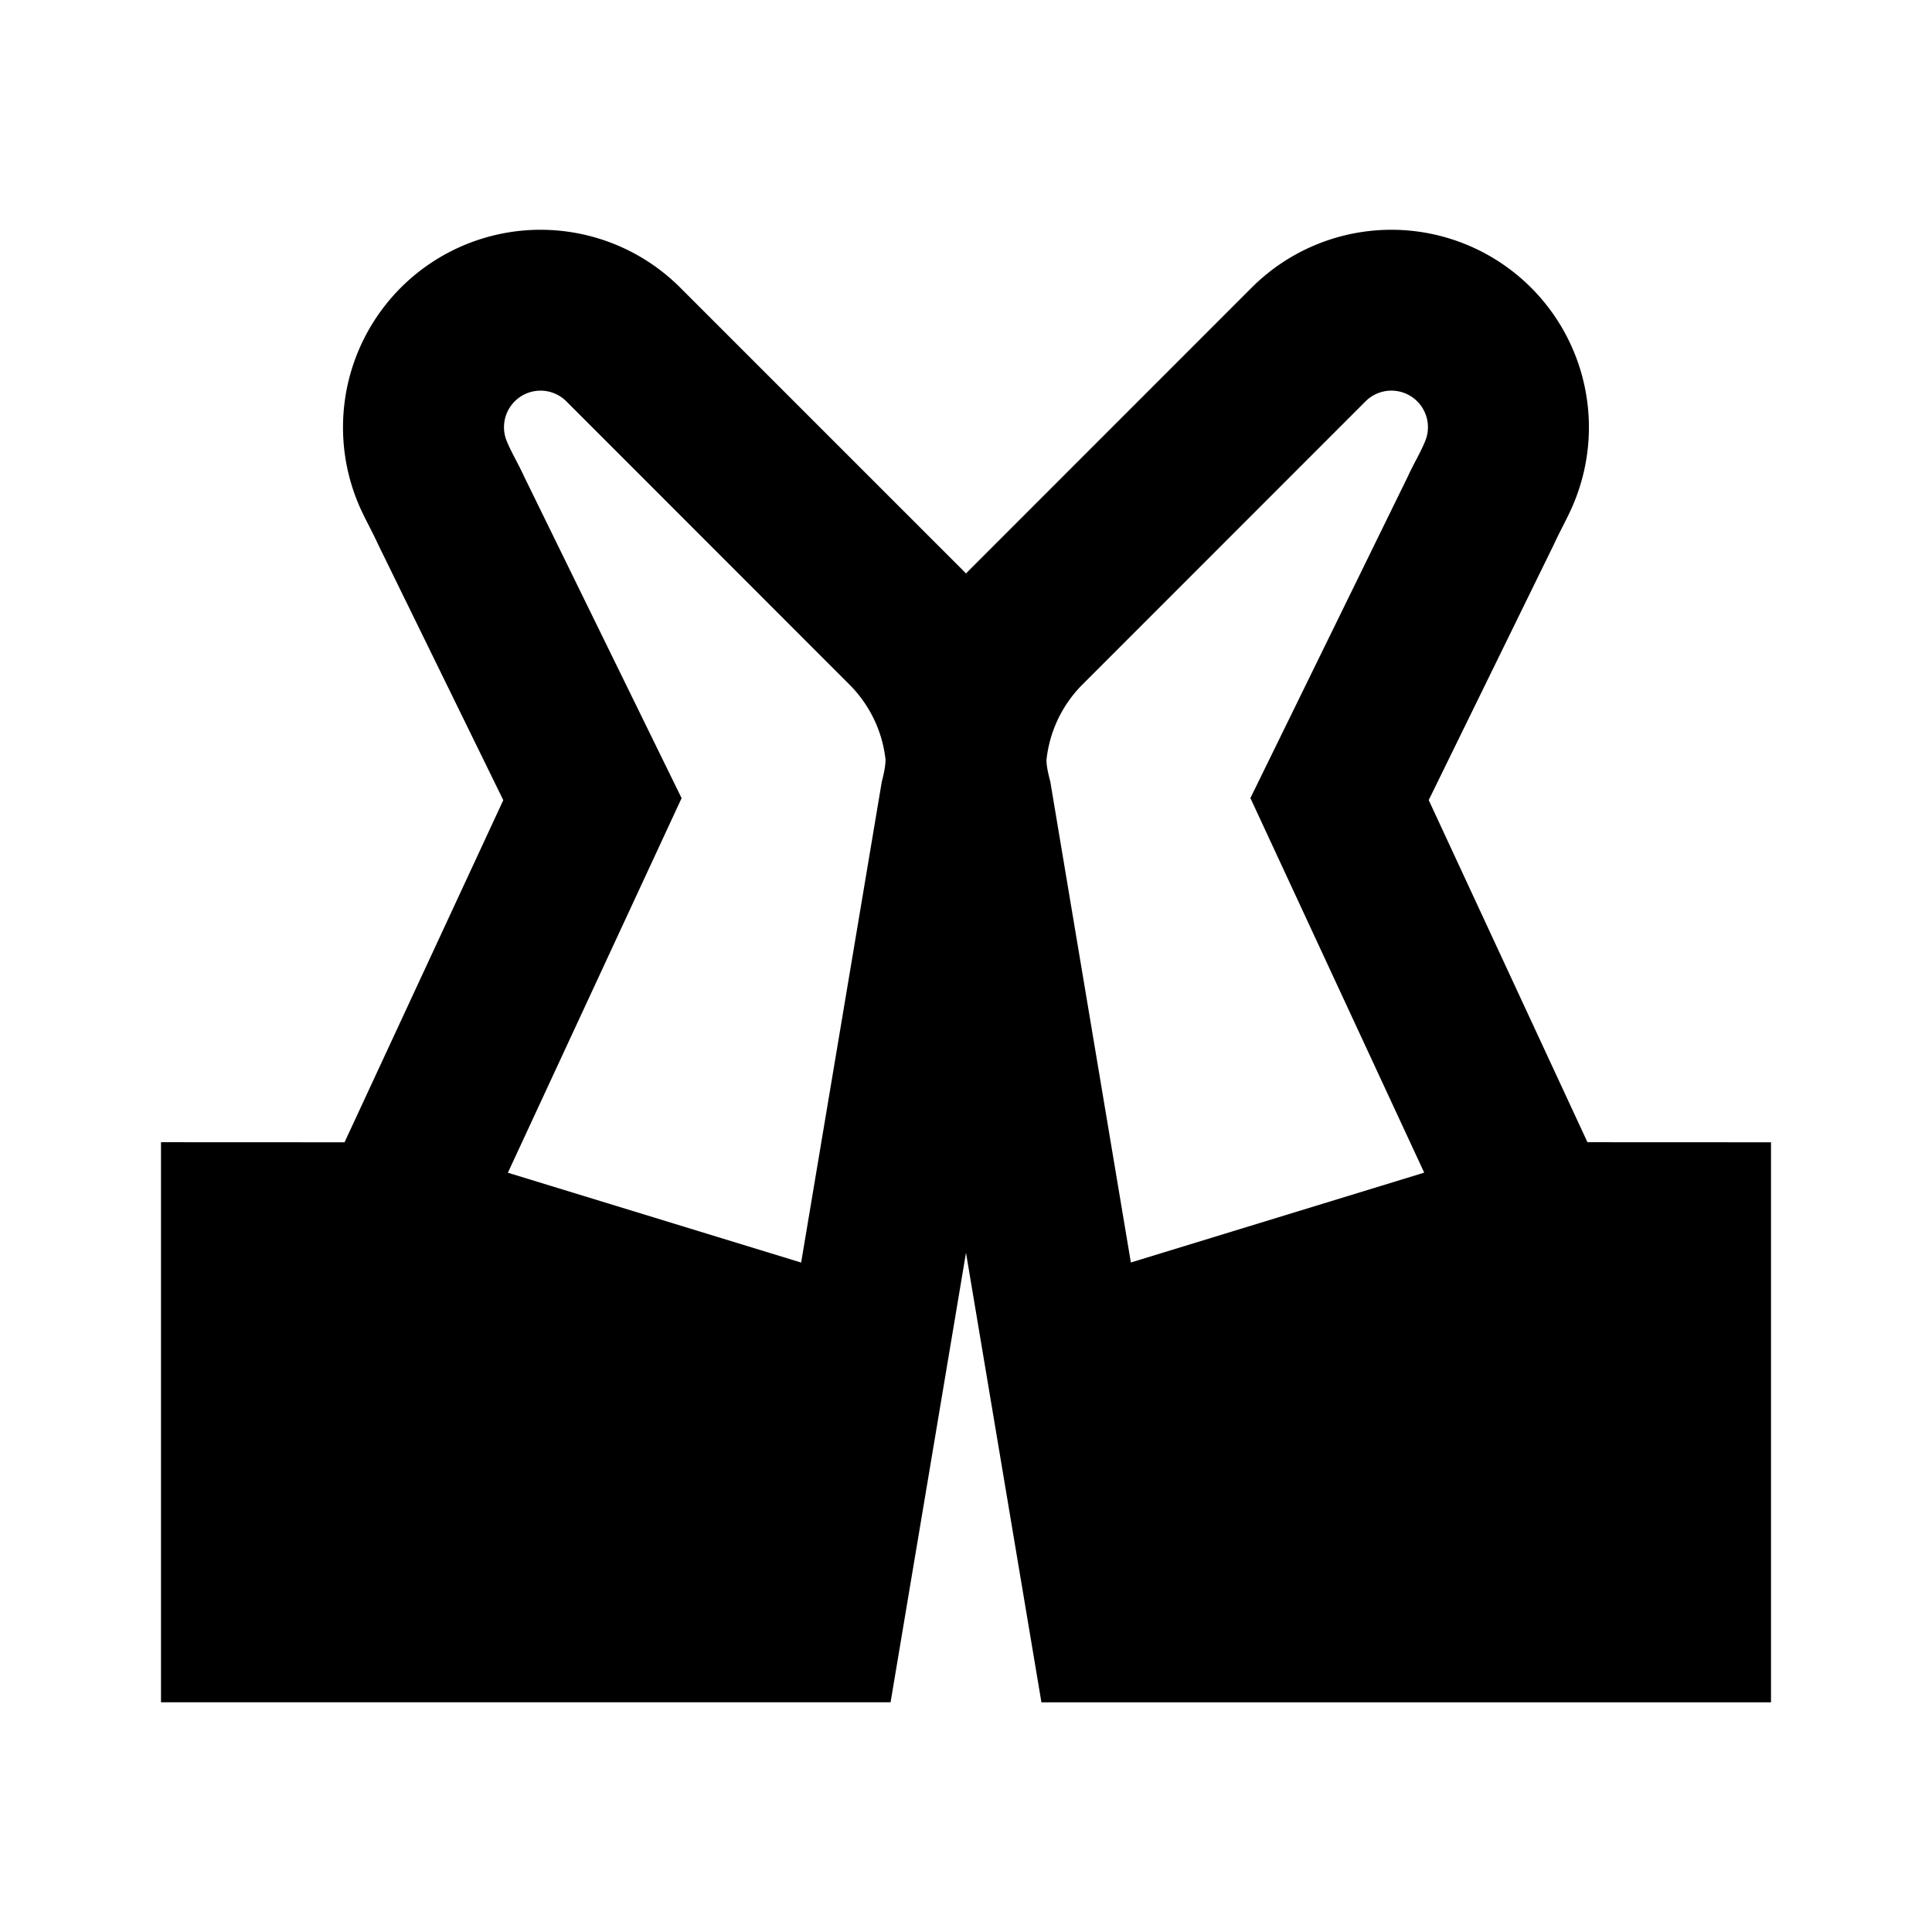 <svg xmlns="http://www.w3.org/2000/svg" width="3em" height="3em" viewBox="0 0 24 24"><path fill="currentColor" d="M7.036 4.986a.454.454 0 0 0-.74.496c.061.147.145.284.211.43l1.96 4.003l-2.158 4.653l3.643 1.116l1.002-5.974l.01-.039c.027-.11.035-.179.036-.22v-.013q0-.014-.002-.023a1.56 1.56 0 0 0-.445-.91zM4.28 14.19l1.972-4.25l-1.555-3.177c-.078-.172-.174-.336-.247-.51a2.454 2.454 0 0 1 4-2.68l3.518 3.518l.032.033l.032-.033l3.517-3.518a2.454 2.454 0 0 1 4 2.68c-.072.174-.168.338-.246.51l-1.555 3.176l1.972 4.25l2.28.001v6.957h-9.063L12 15.562l-.937 5.584H2v-6.957zM13 9.45c0 .04.009.11.037.22l.01.039l1.001 5.974l3.644-1.116l-2.159-4.653l1.96-4.004c.066-.145.15-.282.211-.43a.454.454 0 0 0-.74-.495l-3.517 3.518a1.56 1.56 0 0 0-.447.934"/></svg>